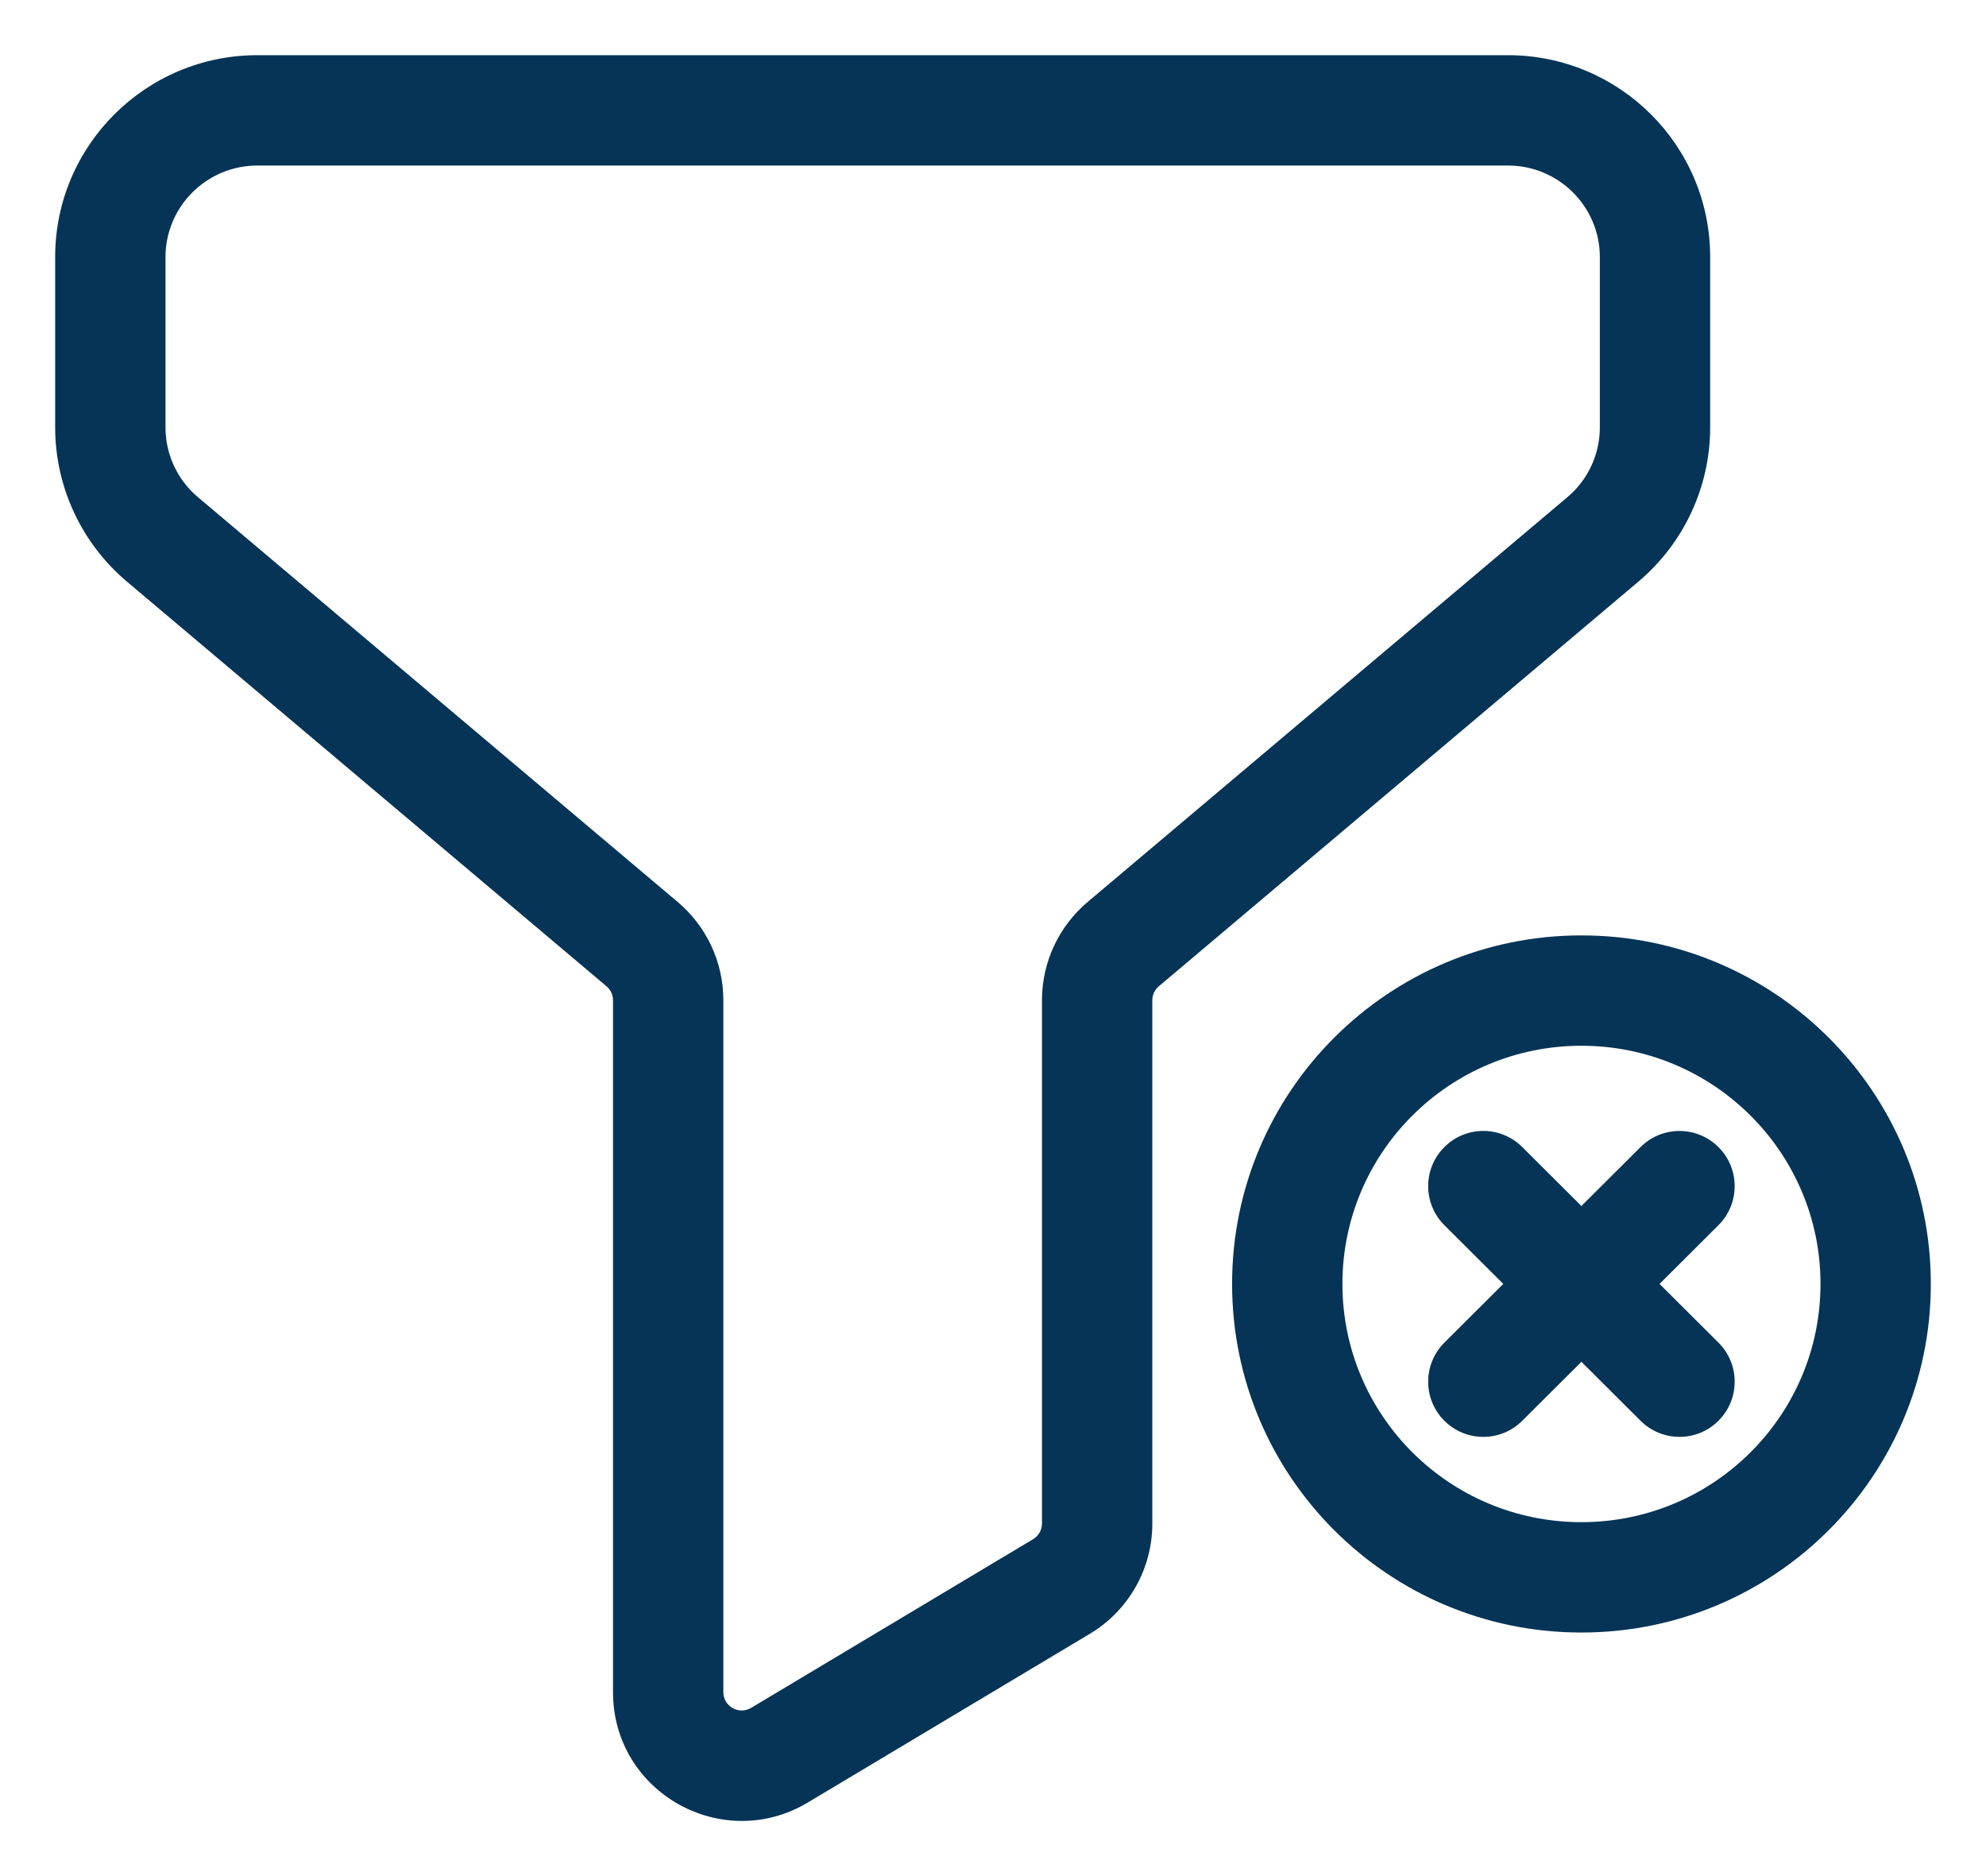 <svg width="18" height="17" viewBox="0 0 18 17" fill="none" xmlns="http://www.w3.org/2000/svg">
<path d="M13.797 10.394C13.602 10.199 13.285 10.199 13.09 10.395C12.895 10.591 12.896 10.907 13.091 11.102L13.797 10.394ZM14.869 12.874C15.065 13.069 15.381 13.069 15.576 12.873C15.771 12.678 15.771 12.361 15.575 12.166L14.869 12.874ZM13.091 12.166C12.896 12.361 12.895 12.678 13.09 12.873C13.285 13.069 13.602 13.069 13.797 12.874L13.091 12.166ZM15.575 11.102C15.771 10.907 15.771 10.591 15.576 10.395C15.381 10.2 15.065 10.199 14.869 10.394L15.575 11.102ZM1.472 4.888L1.794 4.505L1.794 4.505L1.472 4.888ZM5.82 8.555L5.497 8.937L5.82 8.555ZM10.181 8.555L10.503 8.937V8.937L10.181 8.555ZM14.528 4.888L14.206 4.505L14.206 4.505L14.528 4.888ZM7.065 15.904L7.322 16.333L7.322 16.333L7.065 15.904ZM9.621 14.376L9.364 13.947V13.947L9.621 14.376ZM14.333 13.793C13.135 13.793 12.167 12.825 12.167 11.634H11.167C11.167 13.38 12.586 14.793 14.333 14.793V13.793ZM12.167 11.634C12.167 10.444 13.135 9.476 14.333 9.476V8.476C12.586 8.476 11.167 9.888 11.167 11.634H12.167ZM14.333 9.476C15.531 9.476 16.5 10.444 16.5 11.634H17.5C17.5 9.888 16.081 8.476 14.333 8.476V9.476ZM16.5 11.634C16.5 12.825 15.531 13.793 14.333 13.793V14.793C16.081 14.793 17.5 13.38 17.5 11.634H16.5ZM13.091 11.102L14.869 12.874L15.575 12.166L13.797 10.394L13.091 11.102ZM13.797 12.874L15.575 11.102L14.869 10.394L13.091 12.166L13.797 12.874ZM13.667 0.5H2.333V1.5H13.667V0.5ZM1.15 5.27L5.497 8.937L6.142 8.173L1.794 4.505L1.15 5.27ZM10.503 8.937L14.85 5.27L14.206 4.505L9.858 8.173L10.503 8.937ZM7.322 16.333L9.877 14.805L9.364 13.947L6.809 15.475L7.322 16.333ZM10.444 13.806V9.062H9.444V13.806H10.444ZM5.556 9.062V15.334H6.556V9.062H5.556ZM9.877 14.805C10.229 14.595 10.444 14.216 10.444 13.806H9.444C9.444 13.863 9.414 13.916 9.364 13.947L9.877 14.805ZM6.809 15.475C6.695 15.543 6.556 15.46 6.556 15.334H5.556C5.556 16.242 6.547 16.797 7.322 16.333L6.809 15.475ZM9.858 8.173C9.596 8.394 9.444 8.719 9.444 9.062H10.444C10.444 9.014 10.466 8.969 10.503 8.937L9.858 8.173ZM5.497 8.937C5.534 8.969 5.556 9.014 5.556 9.062H6.556C6.556 8.719 6.404 8.394 6.142 8.173L5.497 8.937ZM13.667 1.5C14.128 1.5 14.5 1.873 14.5 2.329H15.5C15.5 1.318 14.678 0.5 13.667 0.5V1.5ZM14.85 5.27C15.262 4.922 15.5 4.411 15.5 3.873H14.5C14.5 4.116 14.393 4.348 14.206 4.505L14.85 5.27ZM1.794 4.505C1.607 4.348 1.5 4.116 1.5 3.873H0.5C0.5 4.411 0.738 4.922 1.15 5.27L1.794 4.505ZM2.333 0.5C1.322 0.5 0.5 1.318 0.5 2.329H1.5C1.5 1.873 1.872 1.5 2.333 1.5V0.5ZM15.5 3.873V2.329H14.5V3.873H15.5ZM0.5 2.329V3.873H1.5V2.329H0.5Z" fill="#053457"/>
</svg>
